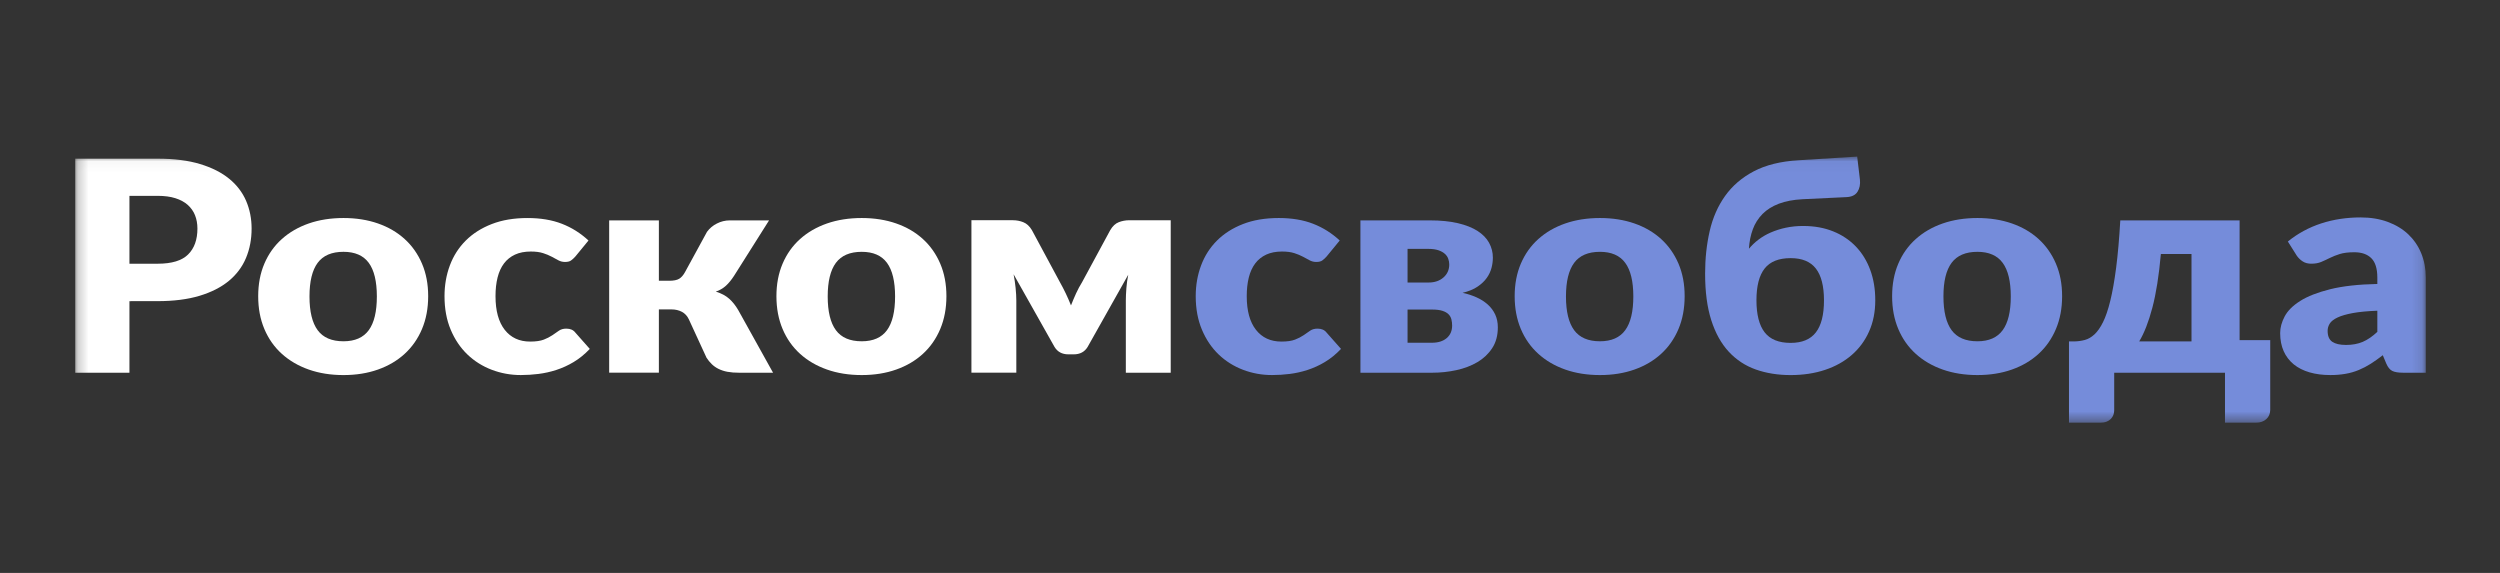 <svg width="240" height="55" viewBox="0 0 240 55" fill="none" xmlns="http://www.w3.org/2000/svg">
<rect x="0" y="0" width="240" height="55" fill="#333333" stroke="none"/>
<mask id="mask0_2408_33981" style="mask-type:luminance" maskUnits="userSpaceOnUse" x="7" y="15" width="226" height="26">
<path d="M232.875 15.036H7.223V40.575H232.875V15.036Z" fill="white"/>
</mask>
<g mask="url(#mask0_2408_33981)">
<path d="M12.426 28.912V35.78H7.223V15.232H15.134C16.714 15.232 18.071 15.404 19.205 15.747C20.339 16.09 21.273 16.562 22.007 17.165C22.725 17.746 23.282 18.475 23.631 19.293C23.98 20.111 24.154 20.995 24.154 21.944C24.154 22.969 23.975 23.909 23.616 24.765C23.266 25.608 22.701 26.362 21.969 26.965C21.229 27.576 20.293 28.053 19.159 28.396C18.026 28.738 16.684 28.91 15.134 28.91L12.426 28.912ZM12.426 25.317H15.135C16.489 25.317 17.464 25.021 18.059 24.428C18.655 23.836 18.953 23.009 18.953 21.946C18.953 21.476 18.876 21.048 18.722 20.663C18.574 20.287 18.334 19.947 18.021 19.668C17.707 19.391 17.312 19.177 16.836 19.027C16.36 18.876 15.793 18.801 15.135 18.801H12.426V25.317Z" fill="white"/>
<path d="M32.976 20.93C34.186 20.93 35.289 21.104 36.285 21.452C37.282 21.8 38.136 22.299 38.848 22.948C39.562 23.597 40.116 24.384 40.512 25.31C40.908 26.236 41.106 27.277 41.105 28.434C41.105 29.599 40.907 30.65 40.512 31.586C40.117 32.521 39.562 33.315 38.848 33.968C38.135 34.622 37.28 35.125 36.285 35.477C35.29 35.83 34.187 36.006 32.976 36.007C31.754 36.007 30.643 35.83 29.643 35.478C28.643 35.126 27.781 34.623 27.057 33.969C26.333 33.316 25.774 32.521 25.379 31.586C24.983 30.651 24.786 29.6 24.787 28.434C24.787 27.277 24.984 26.236 25.379 25.31C25.774 24.384 26.333 23.597 27.057 22.948C27.781 22.299 28.643 21.801 29.643 21.452C30.644 21.104 31.755 20.93 32.976 20.93ZM32.976 32.763C34.073 32.763 34.881 32.408 35.4 31.698C35.919 30.989 36.178 29.91 36.178 28.462C36.178 27.015 35.919 25.938 35.401 25.233C34.882 24.528 34.074 24.175 32.976 24.174C31.846 24.174 31.019 24.526 30.496 25.232C29.973 25.937 29.711 27.014 29.711 28.462C29.711 29.91 29.973 30.989 30.496 31.7C31.019 32.41 31.846 32.763 32.976 32.763Z" fill="white"/>
<path d="M55.234 24.625C55.111 24.766 54.972 24.894 54.818 25.006C54.685 25.1 54.495 25.147 54.249 25.147C54.025 25.15 53.804 25.096 53.61 24.992C53.42 24.889 53.207 24.773 52.971 24.647C52.706 24.508 52.428 24.393 52.14 24.302C51.822 24.199 51.427 24.147 50.955 24.147C50.37 24.147 49.864 24.246 49.438 24.443C49.015 24.639 48.652 24.93 48.384 25.289C48.107 25.656 47.902 26.105 47.768 26.636C47.635 27.167 47.568 27.766 47.569 28.434C47.569 29.835 47.864 30.911 48.454 31.663C49.044 32.415 49.857 32.791 50.893 32.791C51.447 32.791 51.886 32.728 52.21 32.601C52.501 32.49 52.778 32.348 53.033 32.178C53.259 32.023 53.467 31.879 53.656 31.747C53.846 31.614 54.084 31.548 54.372 31.549C54.752 31.549 55.039 31.676 55.234 31.93L56.62 33.496C56.127 34.014 55.609 34.434 55.065 34.758C54.544 35.072 53.983 35.328 53.395 35.519C52.839 35.7 52.263 35.827 51.678 35.9C51.122 35.969 50.562 36.004 50.001 36.005C49.042 36.008 48.092 35.836 47.207 35.498C46.323 35.162 45.526 34.66 44.867 34.025C44.195 33.38 43.661 32.588 43.266 31.648C42.87 30.709 42.673 29.637 42.673 28.433C42.673 27.381 42.844 26.396 43.187 25.479C43.53 24.562 44.038 23.768 44.711 23.096C45.383 22.425 46.214 21.896 47.205 21.51C48.196 21.123 49.343 20.93 50.646 20.931C51.897 20.931 52.995 21.115 53.94 21.482C54.884 21.848 55.736 22.384 56.495 23.089L55.234 24.625Z" fill="white"/>
<path d="M67.872 22.256C68.112 21.924 68.437 21.65 68.819 21.459C69.197 21.262 69.624 21.157 70.059 21.156H73.83L70.473 26.473C70.217 26.868 69.955 27.187 69.688 27.431C69.413 27.681 69.082 27.873 68.718 27.996C69.241 28.156 69.667 28.382 69.995 28.673C70.324 28.964 70.616 29.331 70.873 29.773L74.213 35.78H70.92C70.551 35.785 70.182 35.754 69.819 35.689C69.526 35.634 69.244 35.542 68.98 35.414C68.74 35.296 68.522 35.144 68.334 34.962C68.14 34.773 67.97 34.565 67.826 34.342L66.131 30.66C65.977 30.331 65.753 30.089 65.46 29.934C65.168 29.78 64.832 29.702 64.453 29.702H63.252V35.779H58.48V21.157H63.252V26.953H64.238C64.669 26.953 64.989 26.89 65.2 26.763C65.41 26.636 65.597 26.422 65.762 26.121L67.872 22.256Z" fill="white"/>
<path d="M82.727 20.93C83.936 20.93 85.04 21.104 86.036 21.452C87.033 21.8 87.888 22.299 88.599 22.948C89.312 23.597 89.867 24.384 90.263 25.31C90.659 26.236 90.857 27.277 90.856 28.434C90.856 29.599 90.658 30.65 90.263 31.586C89.868 32.521 89.314 33.315 88.599 33.968C87.886 34.622 87.031 35.125 86.036 35.477C85.042 35.83 83.938 36.006 82.727 36.006C81.505 36.006 80.394 35.83 79.394 35.477C78.393 35.125 77.531 34.622 76.807 33.968C76.084 33.315 75.525 32.521 75.13 31.586C74.735 30.65 74.537 29.6 74.537 28.434C74.537 27.277 74.735 26.236 75.13 25.31C75.525 24.384 76.084 23.597 76.807 22.948C77.531 22.299 78.393 21.801 79.394 21.452C80.394 21.104 81.505 20.93 82.727 20.93ZM82.727 32.763C83.824 32.763 84.633 32.408 85.151 31.698C85.669 30.989 85.928 29.91 85.928 28.462C85.928 27.015 85.669 25.938 85.151 25.233C84.632 24.528 83.824 24.175 82.727 24.175C81.598 24.175 80.771 24.528 80.246 25.233C79.722 25.938 79.46 27.015 79.46 28.462C79.46 29.91 79.722 30.989 80.247 31.7C80.771 32.41 81.597 32.763 82.727 32.763Z" fill="white"/>
<path d="M102.815 29.321C102.969 28.927 103.133 28.539 103.307 28.157C103.474 27.793 103.664 27.437 103.878 27.093L106.586 22.089C106.812 21.704 107.087 21.45 107.41 21.327C107.72 21.208 108.052 21.145 108.388 21.144H112.389V35.783H108.08V28.856C108.08 28.499 108.098 28.097 108.134 27.65C108.167 27.222 108.226 26.796 108.311 26.374L104.416 33.298C104.129 33.778 103.682 34.017 103.077 34.017H102.569C101.964 34.017 101.518 33.778 101.23 33.298L97.305 26.331C97.388 26.745 97.452 27.18 97.498 27.636C97.544 28.092 97.567 28.498 97.567 28.855V35.779H93.257V21.142H97.259C97.596 21.144 97.929 21.208 98.237 21.332C98.56 21.46 98.834 21.711 99.06 22.087L101.754 27.093C102.16 27.814 102.514 28.558 102.815 29.321Z" fill="white"/>
<path d="M127.352 24.625C127.229 24.766 127.09 24.894 126.936 25.006C126.803 25.1 126.613 25.147 126.367 25.147C126.142 25.15 125.921 25.096 125.728 24.992C125.538 24.889 125.325 24.773 125.089 24.647C124.824 24.508 124.546 24.393 124.257 24.302C123.939 24.199 123.545 24.147 123.073 24.147C122.488 24.147 121.982 24.246 121.556 24.443C121.132 24.639 120.769 24.93 120.502 25.289C120.225 25.656 120.02 26.105 119.886 26.636C119.753 27.167 119.686 27.766 119.687 28.434C119.687 29.835 119.982 30.911 120.572 31.663C121.162 32.415 121.975 32.791 123.012 32.791C123.566 32.791 124.004 32.728 124.327 32.601C124.619 32.49 124.896 32.348 125.151 32.178C125.377 32.023 125.585 31.879 125.774 31.746C125.964 31.614 126.203 31.548 126.491 31.549C126.87 31.549 127.157 31.676 127.353 31.93L128.738 33.495C128.246 34.013 127.727 34.434 127.183 34.757C126.662 35.072 126.101 35.327 125.513 35.519C124.957 35.7 124.381 35.827 123.797 35.9C123.24 35.969 122.68 36.004 122.119 36.005C121.16 36.008 120.21 35.836 119.325 35.498C118.441 35.162 117.644 34.66 116.985 34.024C116.313 33.38 115.779 32.588 115.384 31.648C114.988 30.708 114.79 29.637 114.789 28.434C114.789 27.381 114.961 26.396 115.305 25.479C115.649 24.562 116.157 23.768 116.83 23.096C117.502 22.424 118.333 21.895 119.324 21.509C120.315 21.122 121.461 20.929 122.763 20.93C124.015 20.93 125.113 21.114 126.058 21.481C127.002 21.847 127.854 22.383 128.613 23.088L127.352 24.625Z" fill="#758CDA"/>
<path d="M130.6 21.157H137.28C138.306 21.157 139.199 21.247 139.958 21.425C140.717 21.604 141.346 21.853 141.845 22.173C142.342 22.492 142.711 22.871 142.952 23.309C143.196 23.753 143.32 24.243 143.315 24.74C143.314 25.07 143.27 25.399 143.184 25.72C143.094 26.061 142.94 26.386 142.73 26.679C142.514 26.985 142.219 27.264 141.845 27.518C141.47 27.773 140.99 27.97 140.405 28.111C140.871 28.209 141.323 28.356 141.752 28.548C142.149 28.724 142.513 28.957 142.83 29.238C143.132 29.51 143.372 29.834 143.538 30.19C143.707 30.552 143.792 30.963 143.792 31.424C143.792 32.205 143.613 32.87 143.253 33.419C142.9 33.963 142.412 34.425 141.83 34.766C141.24 35.114 140.567 35.37 139.813 35.534C139.054 35.699 138.277 35.782 137.496 35.781H130.602L130.6 21.157ZM135.125 27.122H137.142C137.726 27.122 138.204 26.96 138.573 26.636C138.943 26.312 139.128 25.896 139.128 25.388C139.127 25.206 139.096 25.025 139.035 24.852C138.972 24.671 138.861 24.506 138.712 24.373C138.558 24.231 138.352 24.116 138.096 24.027C137.84 23.939 137.522 23.894 137.142 23.893H135.125V27.122ZM135.125 29.717V32.903H137.465C138.06 32.903 138.532 32.756 138.881 32.46C139.23 32.165 139.404 31.763 139.405 31.255C139.405 31.055 139.382 30.857 139.335 30.662C139.291 30.478 139.196 30.308 139.058 30.169C138.919 30.028 138.722 29.917 138.465 29.836C138.209 29.755 137.876 29.715 137.465 29.716L135.125 29.717Z" fill="#758CDA"/>
<path d="M153.597 20.93C154.806 20.93 155.91 21.104 156.907 21.452C157.904 21.8 158.758 22.299 159.47 22.948C160.183 23.597 160.738 24.384 161.135 25.31C161.53 26.236 161.728 27.277 161.726 28.434C161.726 29.599 161.529 30.65 161.135 31.586C160.739 32.521 160.185 33.315 159.47 33.968C158.756 34.622 157.902 35.125 156.907 35.477C155.912 35.83 154.809 36.006 153.597 36.006C152.377 36.006 151.265 35.83 150.264 35.477C149.264 35.125 148.402 34.622 147.679 33.967C146.956 33.314 146.396 32.52 146.001 31.585C145.606 30.65 145.408 29.599 145.408 28.434C145.408 27.277 145.606 26.236 146.001 25.31C146.397 24.384 146.956 23.597 147.679 22.948C148.402 22.299 149.264 21.801 150.265 21.452C151.266 21.104 152.377 20.93 153.597 20.93ZM153.597 32.763C154.695 32.763 155.503 32.408 156.021 31.698C156.54 30.989 156.799 29.91 156.799 28.462C156.799 27.015 156.54 25.938 156.021 25.233C155.503 24.528 154.695 24.175 153.597 24.175C152.468 24.175 151.642 24.528 151.119 25.233C150.596 25.938 150.334 27.015 150.333 28.462C150.333 29.91 150.594 30.989 151.119 31.7C151.643 32.41 152.47 32.763 153.597 32.763Z" fill="#758CDA"/>
<path d="M173.039 19.125C172.157 19.173 171.4 19.316 170.768 19.557C170.138 19.797 169.616 20.124 169.207 20.536C168.788 20.961 168.472 21.461 168.274 22.003C168.063 22.567 167.937 23.192 167.897 23.879C168.164 23.559 168.467 23.268 168.805 23.012C169.167 22.737 169.565 22.505 169.99 22.321C170.45 22.122 170.933 21.969 171.43 21.863C171.982 21.747 172.548 21.69 173.115 21.694C174.172 21.694 175.127 21.866 175.979 22.209C176.811 22.539 177.555 23.035 178.155 23.659C178.756 24.284 179.217 25.034 179.541 25.908C179.865 26.783 180.026 27.756 180.026 28.828C180.026 29.938 179.829 30.935 179.433 31.82C179.039 32.704 178.485 33.456 177.77 34.076C177.056 34.697 176.203 35.174 175.207 35.507C174.211 35.841 173.108 36.007 171.896 36.007C170.674 36.007 169.561 35.828 168.555 35.471C167.549 35.114 166.685 34.545 165.962 33.765C165.238 32.984 164.679 31.979 164.284 30.747C163.888 29.515 163.691 28.02 163.691 26.26C163.691 24.813 163.838 23.452 164.131 22.176C164.424 20.901 164.919 19.777 165.613 18.805C166.307 17.832 167.225 17.045 168.37 16.443C169.513 15.841 170.937 15.488 172.641 15.385L178.29 15.033L178.552 17.233C178.602 17.693 178.526 18.085 178.32 18.41C178.115 18.735 177.751 18.907 177.227 18.925L173.039 19.125ZM171.9 32.917C172.998 32.917 173.806 32.581 174.324 31.909C174.843 31.237 175.102 30.215 175.102 28.842C175.102 27.47 174.843 26.45 174.324 25.782C173.806 25.114 172.998 24.78 171.9 24.781C170.76 24.781 169.929 25.113 169.406 25.776C168.883 26.439 168.621 27.451 168.619 28.814C168.619 30.196 168.881 31.226 169.406 31.903C169.93 32.58 170.761 32.918 171.9 32.917Z" fill="#758CDA"/>
<path d="M189.833 20.93C191.043 20.93 192.146 21.104 193.143 21.452C194.14 21.8 194.994 22.299 195.706 22.948C196.418 23.597 196.974 24.384 197.369 25.31C197.766 26.236 197.964 27.277 197.963 28.434C197.963 29.599 197.765 30.65 197.369 31.586C196.974 32.521 196.42 33.315 195.705 33.968C194.991 34.622 194.137 35.125 193.143 35.477C192.147 35.83 191.044 36.006 189.833 36.006C188.611 36.006 187.501 35.83 186.499 35.477C185.499 35.125 184.637 34.622 183.913 33.968C183.19 33.315 182.631 32.521 182.236 31.586C181.84 30.65 181.642 29.6 181.644 28.434C181.644 27.277 181.842 26.236 182.236 25.31C182.631 24.384 183.191 23.597 183.915 22.948C184.637 22.299 185.499 21.801 186.501 21.452C187.501 21.104 188.611 20.93 189.833 20.93ZM189.833 32.763C190.931 32.763 191.739 32.408 192.257 31.698C192.776 30.989 193.035 29.91 193.035 28.462C193.035 27.015 192.776 25.938 192.257 25.233C191.739 24.528 190.931 24.175 189.833 24.175C188.704 24.175 187.878 24.528 187.353 25.233C186.829 25.938 186.568 27.015 186.571 28.462C186.571 29.91 186.833 30.989 187.356 31.7C187.879 32.41 188.704 32.763 189.833 32.763Z" fill="#758CDA"/>
<path d="M215.001 21.157V32.65H217.942V39.334C217.942 39.709 217.816 40.01 217.565 40.236C217.313 40.462 216.992 40.575 216.601 40.575H213.599V35.78H202.963V39.391C202.963 39.54 202.937 39.688 202.885 39.829C202.834 39.969 202.754 40.099 202.646 40.21C202.534 40.325 202.394 40.417 202.238 40.477C202.053 40.547 201.854 40.581 201.653 40.576H198.622V32.776H199.162C199.494 32.768 199.825 32.721 200.146 32.635C200.464 32.551 200.769 32.375 201.062 32.107C201.354 31.839 201.629 31.449 201.885 30.936C202.142 30.424 202.375 29.74 202.586 28.884C202.797 28.029 202.984 26.971 203.148 25.711C203.312 24.451 203.446 22.933 203.549 21.156L215.001 21.157ZM207.443 24.387C207.258 26.465 206.986 28.183 206.626 29.541C206.268 30.898 205.847 31.977 205.364 32.776H210.384V24.387L207.443 24.387Z" fill="#758CDA"/>
<path d="M230.687 35.78C230.235 35.78 229.894 35.724 229.663 35.611C229.432 35.498 229.239 35.263 229.085 34.905L228.747 34.101C228.346 34.412 227.962 34.685 227.593 34.92C227.23 35.151 226.848 35.351 226.445 35.519C226.042 35.686 225.618 35.809 225.183 35.885C224.694 35.969 224.196 36.009 223.698 36.005C222.969 36.005 222.307 35.918 221.713 35.745C221.117 35.571 220.612 35.315 220.195 34.976C219.774 34.629 219.445 34.197 219.234 33.714C219.008 33.211 218.896 32.63 218.896 31.972C218.896 31.454 219.039 30.923 219.327 30.379C219.614 29.834 220.111 29.338 220.819 28.891C221.526 28.444 222.481 28.07 223.683 27.769C224.883 27.468 226.398 27.299 228.224 27.261V26.641C228.224 25.786 228.031 25.168 227.647 24.787C227.262 24.405 226.716 24.215 226.007 24.216C225.442 24.216 224.981 24.272 224.621 24.385C224.29 24.487 223.968 24.614 223.66 24.765C223.378 24.907 223.102 25.034 222.836 25.146C222.568 25.259 222.25 25.315 221.882 25.315C221.554 25.315 221.276 25.24 221.051 25.09C220.83 24.945 220.642 24.763 220.496 24.554L219.634 23.186C220.571 22.421 221.661 21.83 222.843 21.445C224.018 21.064 225.279 20.873 226.624 20.873C227.588 20.873 228.458 21.017 229.233 21.305C230.008 21.592 230.664 21.992 231.203 22.503C231.742 23.016 232.156 23.624 232.444 24.329C232.732 25.034 232.875 25.805 232.875 26.642V35.78L230.687 35.78ZM225.207 33.115C225.822 33.115 226.36 33.016 226.823 32.819C227.285 32.621 227.752 32.301 228.224 31.86V29.829C227.269 29.866 226.485 29.941 225.869 30.054C225.254 30.168 224.767 30.309 224.408 30.478C224.048 30.647 223.799 30.84 223.661 31.056C223.524 31.269 223.451 31.513 223.452 31.761C223.452 32.26 223.601 32.61 223.899 32.812C224.196 33.014 224.633 33.114 225.209 33.114L225.207 33.115Z" fill="#758CDA"/>
</g>
</svg>
